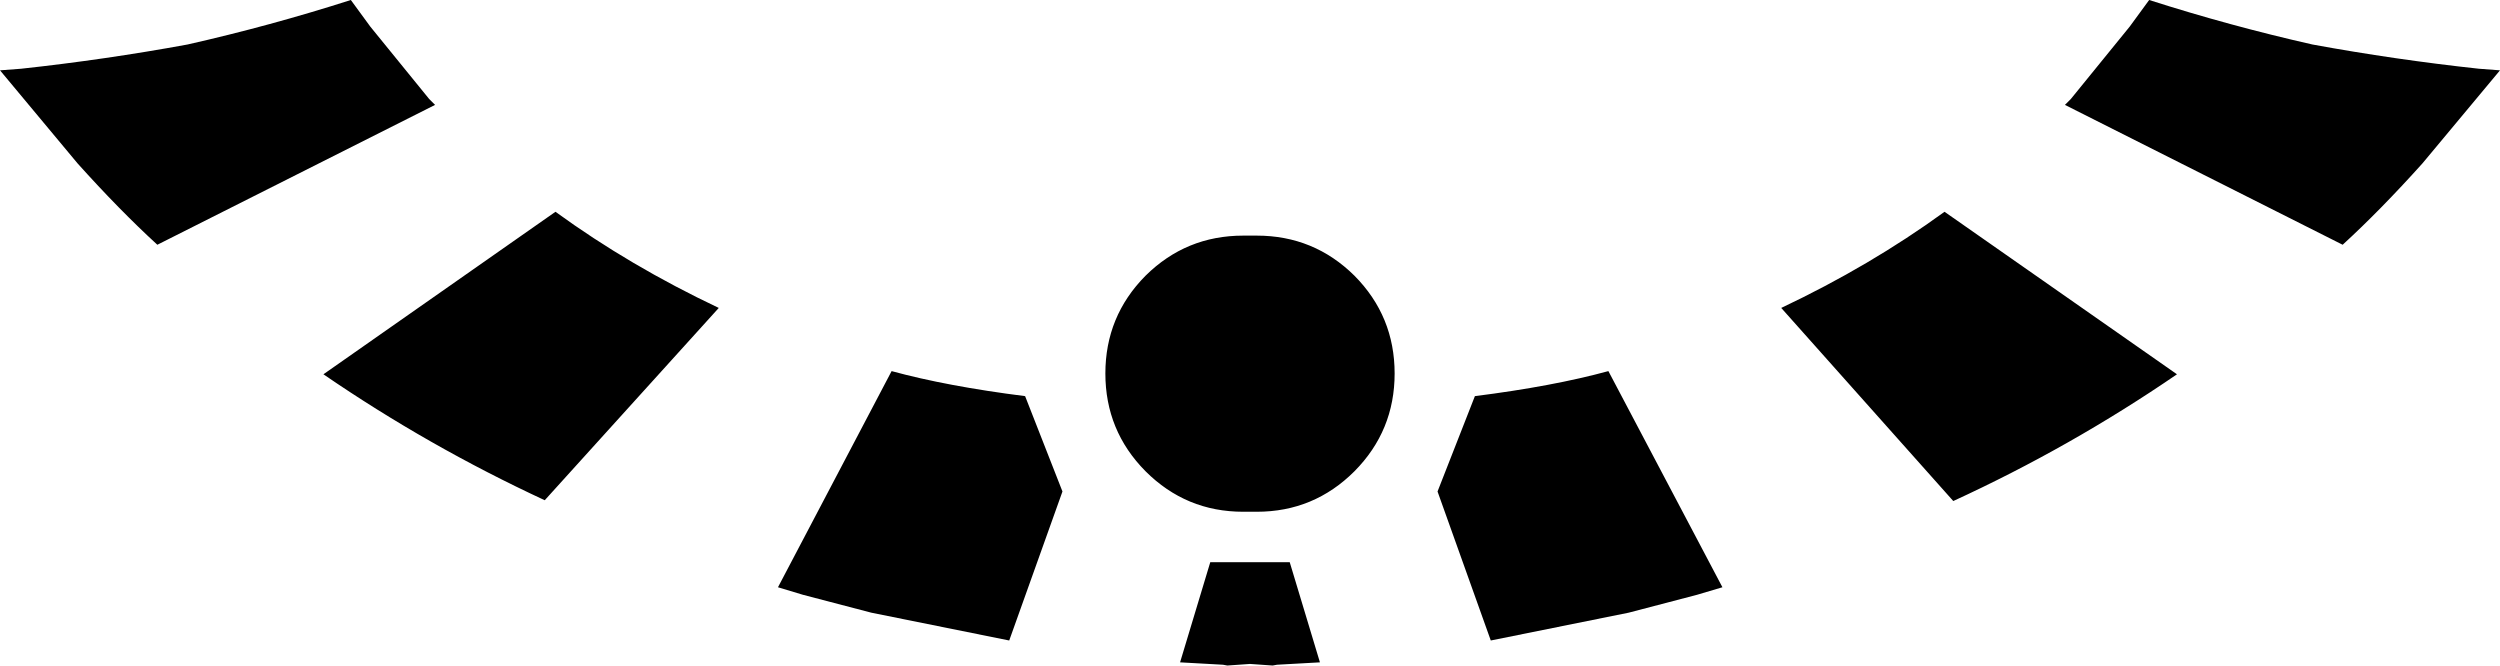 <?xml version="1.0" encoding="UTF-8" standalone="no"?>
<svg xmlns:xlink="http://www.w3.org/1999/xlink" height="83.75px" width="314.6px" xmlns="http://www.w3.org/2000/svg">
  <g transform="matrix(1.0, 0.0, 0.0, 1.0, -242.6, -157.15)">
    <path d="M513.05 157.15 Q523.2 160.4 533.6 162.75 543.95 164.65 554.55 165.8 L557.2 166.0 547.45 177.7 Q542.15 183.6 537.4 187.95 L502.45 170.35 503.2 169.6 510.6 160.5 513.05 157.15 M399.05 186.8 L399.9 186.8 400.75 186.8 Q407.95 186.8 413.05 191.85 418.1 196.95 418.1 204.15 418.1 211.35 413.05 216.45 407.95 221.55 400.75 221.55 L399.9 221.55 399.05 221.55 Q391.85 221.55 386.75 216.45 381.7 211.35 381.7 204.15 381.7 196.95 386.75 191.85 391.85 186.8 399.05 186.8 M447.55 234.25 L430.2 237.75 423.5 219.0 428.2 207.0 Q438.05 205.75 445.0 203.85 L459.35 231.05 456.15 232.0 447.55 234.25 M376.3 219.0 L369.6 237.75 352.25 234.25 343.65 232.0 340.5 231.05 354.8 203.85 Q361.75 205.75 371.6 207.0 L376.3 219.0 M399.9 227.9 L404.9 227.9 408.7 240.5 403.3 240.8 402.75 240.9 399.9 240.7 397.05 240.9 396.5 240.8 391.1 240.5 394.9 227.9 399.9 227.9 M488.4 220.2 L466.75 195.9 Q477.95 190.6 487.3 183.8 L516.55 204.25 Q503.2 213.4 488.4 220.2 M266.2 162.75 Q276.6 160.4 286.75 157.15 L289.2 160.5 296.6 169.6 297.35 170.35 262.4 187.95 Q257.65 183.6 252.35 177.7 L242.6 166.0 245.25 165.8 Q255.85 164.65 266.2 162.75 M283.3 204.25 L312.5 183.8 Q321.85 190.6 333.05 195.9 L311.15 220.1 Q296.5 213.3 283.3 204.25" fill="#000000" fill-rule="evenodd" stroke="none"/>
  </g>
</svg>
